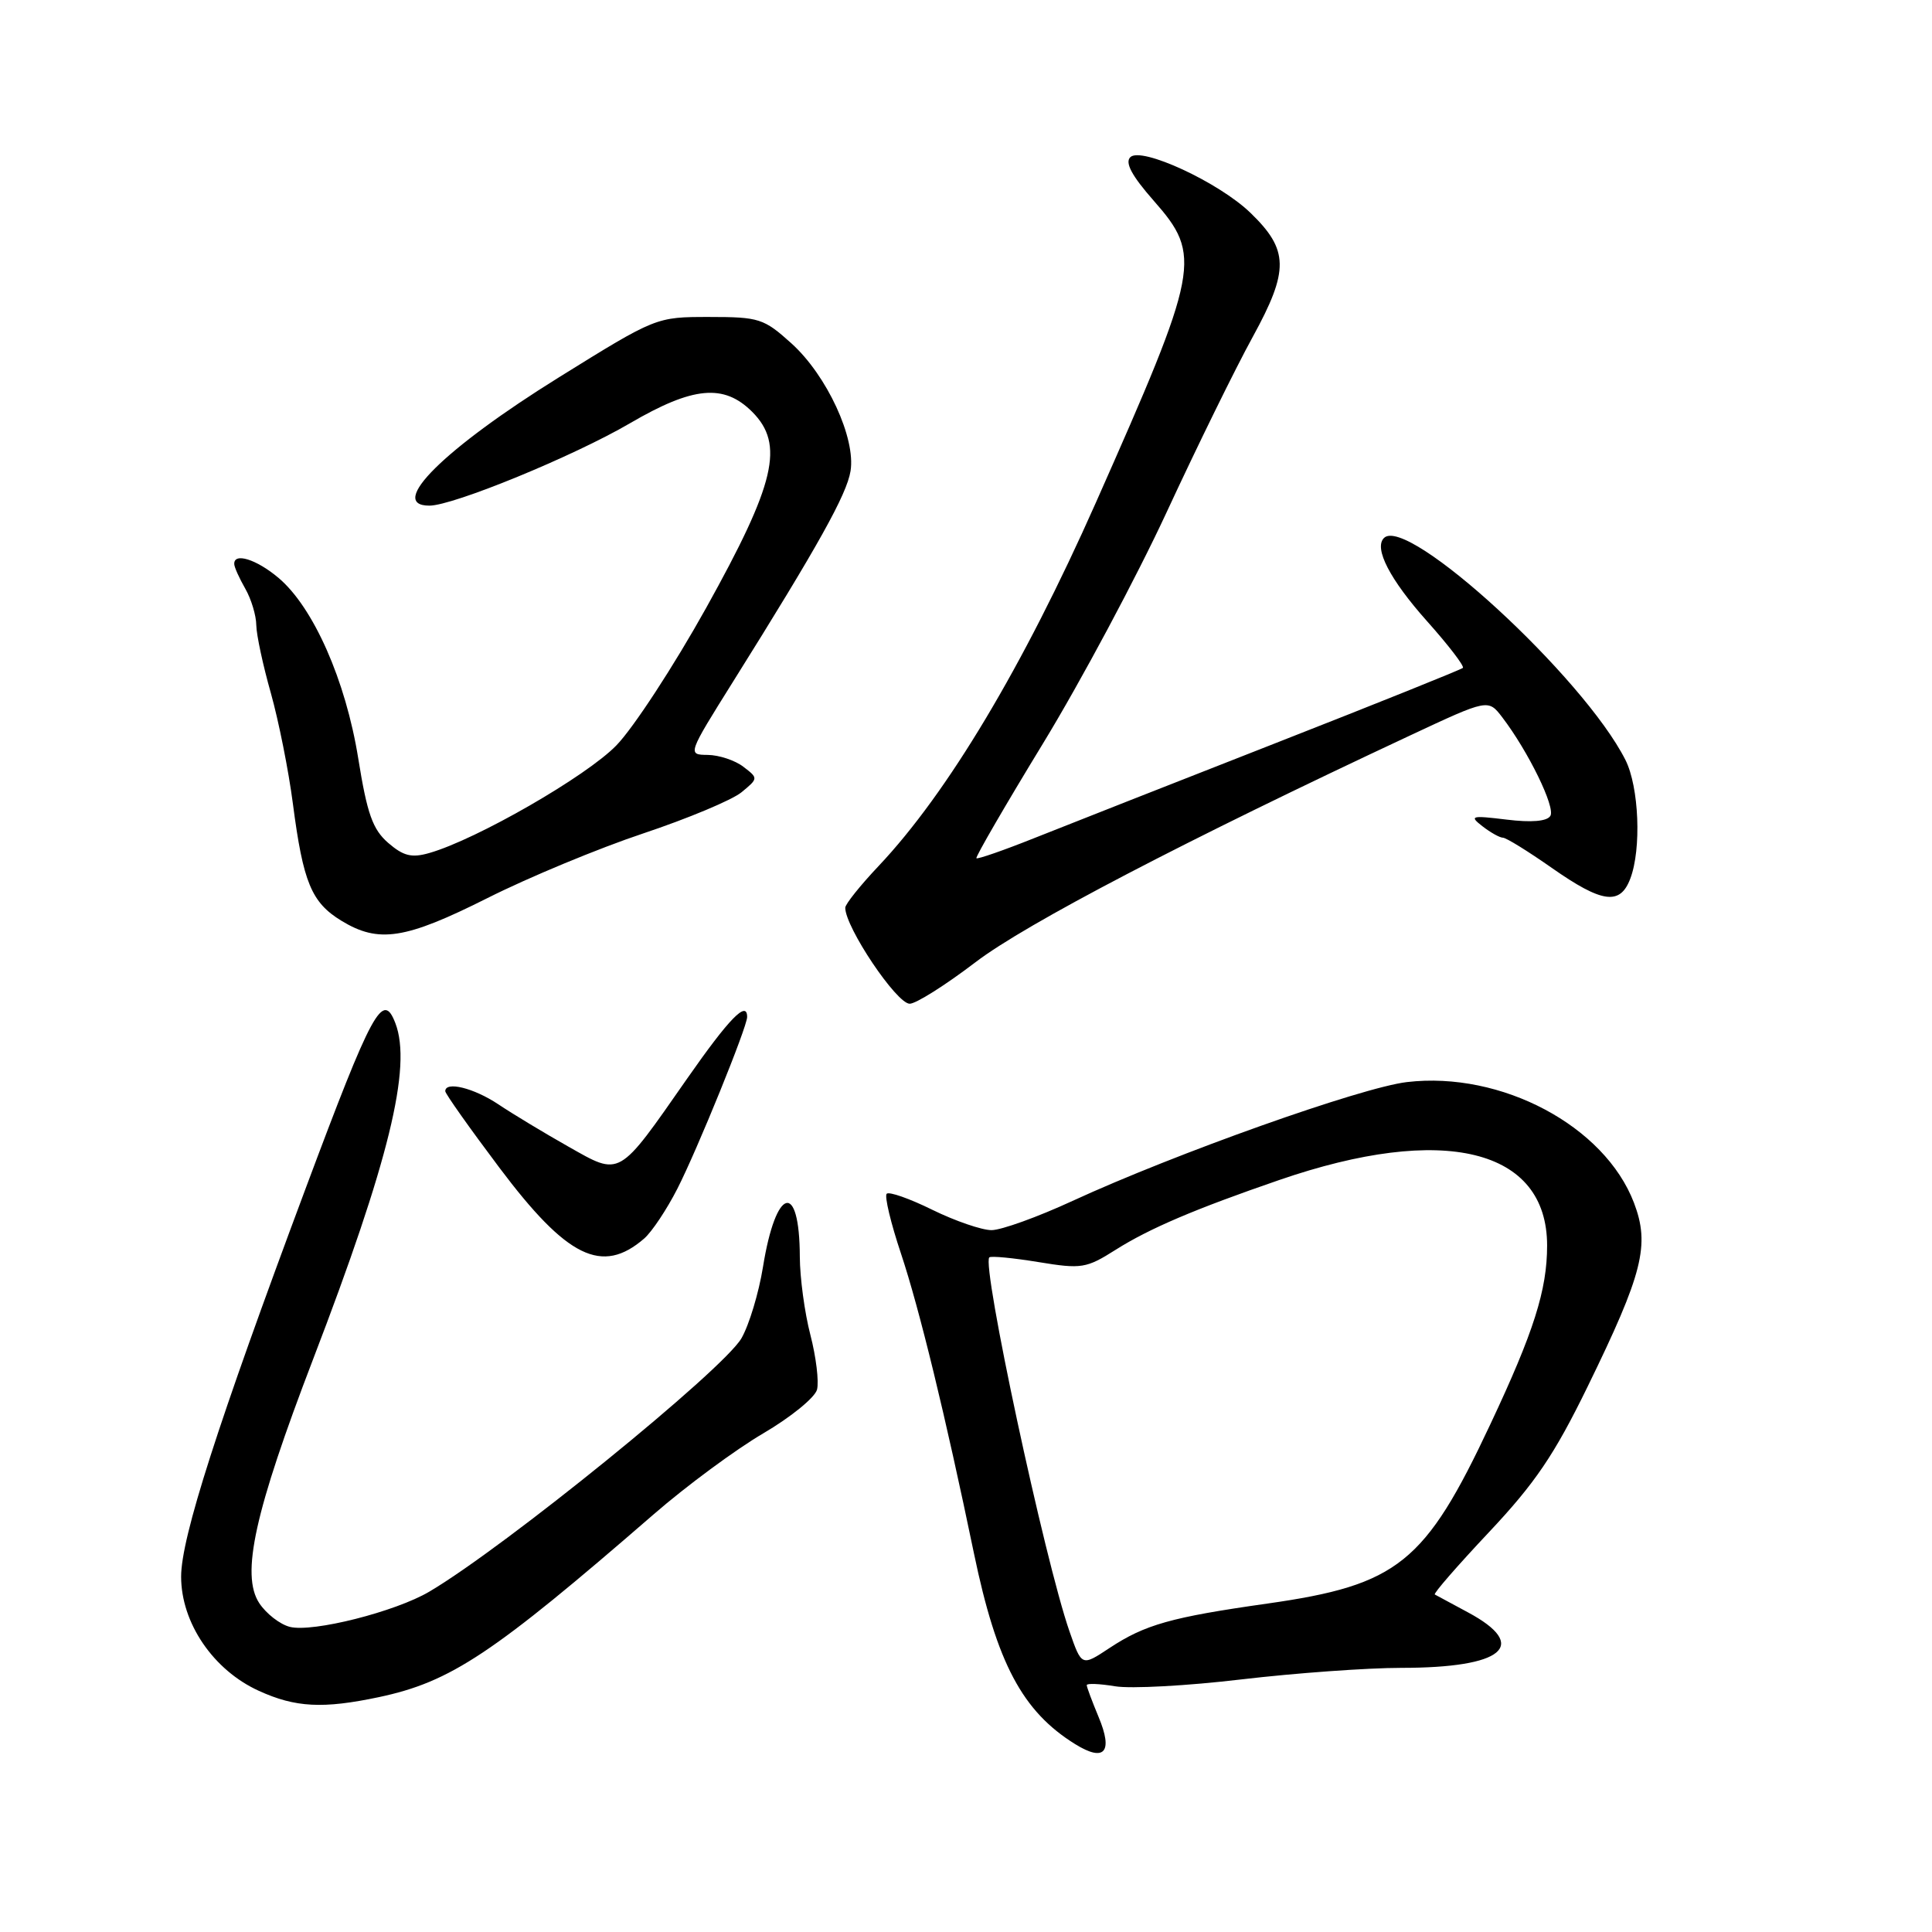 <?xml version="1.0" encoding="UTF-8" standalone="no"?>
<!DOCTYPE svg PUBLIC "-//W3C//DTD SVG 1.1//EN" "http://www.w3.org/Graphics/SVG/1.1/DTD/svg11.dtd" >
<svg xmlns="http://www.w3.org/2000/svg" xmlns:xlink="http://www.w3.org/1999/xlink" version="1.1" viewBox="0 0 256 256">
 <g >
 <path fill="currentColor"
d=" M 145.57 227.51 C 144.71 225.44 144.00 223.55 144.00 223.29 C 144.00 223.03 145.69 223.10 147.75 223.44 C 149.81 223.79 157.35 223.38 164.49 222.53 C 171.64 221.69 181.17 221.00 185.68 221.00 C 199.21 221.00 202.74 218.06 194.50 213.64 C 192.30 212.46 190.33 211.40 190.12 211.28 C 189.90 211.16 193.14 207.44 197.31 203.01 C 203.42 196.51 205.95 192.78 210.37 183.73 C 217.70 168.72 218.64 164.97 216.51 159.38 C 212.62 149.19 198.93 141.91 186.43 143.38 C 180.38 144.09 155.76 152.84 142.11 159.13 C 137.50 161.26 132.67 163.00 131.38 163.00 C 130.10 163.00 126.57 161.79 123.55 160.31 C 120.53 158.82 117.80 157.86 117.49 158.18 C 117.18 158.49 118.03 162.06 119.39 166.12 C 121.82 173.41 125.28 187.62 129.06 205.86 C 132.08 220.38 135.47 226.77 142.47 231.11 C 146.36 233.52 147.52 232.17 145.57 227.51 Z  M 50.20 224.88 C 59.75 222.85 65.24 219.20 86.61 200.66 C 90.95 196.89 97.48 192.07 101.13 189.93 C 104.77 187.80 107.98 185.19 108.26 184.13 C 108.53 183.07 108.14 179.81 107.38 176.88 C 106.62 173.96 105.99 169.30 105.98 166.53 C 105.95 156.39 102.81 157.25 101.10 167.87 C 100.54 171.34 99.25 175.60 98.24 177.34 C 95.78 181.55 66.91 204.99 56.89 210.90 C 52.39 213.56 41.43 216.33 38.41 215.57 C 37.10 215.24 35.27 213.82 34.35 212.42 C 31.89 208.66 33.74 200.31 41.48 180.12 C 51.53 153.94 54.61 141.36 52.39 135.58 C 50.73 131.25 49.35 133.79 40.49 157.50 C 28.83 188.71 24.00 203.76 24.00 208.91 C 24.00 215.05 28.27 221.31 34.31 224.05 C 39.16 226.26 42.81 226.44 50.20 224.88 Z  M 85.36 164.11 C 86.38 163.22 88.36 160.25 89.76 157.50 C 92.41 152.30 99.00 136.08 99.00 134.76 C 99.00 132.50 96.63 134.93 91.05 142.92 C 81.84 156.13 82.28 155.87 75.31 151.93 C 72.11 150.12 67.93 147.60 66.02 146.32 C 62.78 144.16 59.00 143.23 59.00 144.59 C 59.00 144.92 62.22 149.47 66.16 154.71 C 75.15 166.68 79.78 168.94 85.36 164.11 Z  M 129.27 127.49 C 135.93 122.41 157.09 111.37 186.85 97.45 C 197.19 92.61 197.19 92.61 199.06 95.05 C 202.52 99.59 206.13 106.99 205.43 108.11 C 204.99 108.83 202.94 109.01 199.62 108.60 C 194.92 108.03 194.66 108.11 196.44 109.49 C 197.51 110.32 198.73 111.00 199.15 111.00 C 199.57 111.00 202.48 112.80 205.62 115.00 C 212.29 119.67 214.67 120.00 216.02 116.43 C 217.52 112.50 217.18 104.27 215.38 100.70 C 209.84 89.72 186.44 68.22 183.38 71.29 C 182.02 72.64 184.17 76.79 189.08 82.30 C 191.92 85.48 194.06 88.27 193.84 88.50 C 193.61 88.72 182.42 93.22 168.97 98.49 C 155.51 103.77 141.16 109.41 137.08 111.04 C 133.00 112.67 129.54 113.87 129.38 113.72 C 129.23 113.56 133.21 106.70 138.23 98.47 C 143.25 90.23 150.61 76.45 154.60 67.84 C 158.59 59.23 163.72 48.77 166.01 44.61 C 170.83 35.81 170.78 33.12 165.70 28.21 C 161.52 24.16 151.21 19.39 149.77 20.83 C 149.04 21.56 149.97 23.29 152.86 26.58 C 159.30 33.90 158.99 35.52 145.19 66.64 C 135.58 88.30 125.55 105.08 116.43 114.74 C 113.99 117.32 112.00 119.81 112.00 120.28 C 112.00 122.87 118.80 133.00 120.54 133.00 C 121.37 133.00 125.30 130.52 129.27 127.49 Z  M 64.57 119.01 C 70.03 116.26 79.33 112.40 85.24 110.43 C 91.14 108.46 96.99 106.01 98.24 104.99 C 100.49 103.14 100.49 103.12 98.50 101.60 C 97.40 100.75 95.28 100.05 93.79 100.03 C 91.08 100.00 91.08 100.00 97.18 90.25 C 108.42 72.30 112.20 65.52 112.70 62.42 C 113.41 58.06 109.57 49.75 104.88 45.51 C 101.21 42.20 100.60 42.00 93.97 42.00 C 86.94 42.00 86.94 42.00 74.09 49.98 C 58.88 59.43 51.23 67.00 56.90 67.00 C 60.05 67.00 76.03 60.44 83.48 56.08 C 91.84 51.20 95.91 50.82 99.67 54.57 C 103.97 58.88 102.76 64.03 93.57 80.55 C 89.30 88.22 83.95 96.42 81.68 98.76 C 77.74 102.84 63.15 111.24 56.88 113.03 C 54.54 113.70 53.46 113.43 51.44 111.69 C 49.38 109.90 48.65 107.85 47.47 100.50 C 45.81 90.16 41.52 80.45 36.89 76.56 C 33.97 74.10 30.96 73.17 31.04 74.75 C 31.05 75.16 31.71 76.62 32.50 78.00 C 33.29 79.38 33.95 81.56 33.96 82.84 C 33.98 84.13 34.85 88.18 35.89 91.84 C 36.92 95.51 38.24 102.10 38.81 106.50 C 40.17 116.94 41.27 119.58 45.23 122.00 C 50.18 125.02 53.69 124.47 64.57 119.01 Z  M 141.71 216.16 C 138.42 206.70 130.04 167.58 131.09 166.61 C 131.31 166.40 134.24 166.68 137.59 167.23 C 143.32 168.17 143.93 168.07 147.85 165.59 C 152.32 162.77 158.34 160.20 169.50 156.36 C 191.29 148.85 205.00 152.20 205.00 165.04 C 205.00 170.93 203.24 176.48 197.47 188.74 C 188.83 207.14 185.25 210.02 167.94 212.48 C 155.16 214.29 151.71 215.27 147.00 218.38 C 143.33 220.81 143.33 220.81 141.71 216.16 Z "/>
</g>
</svg>